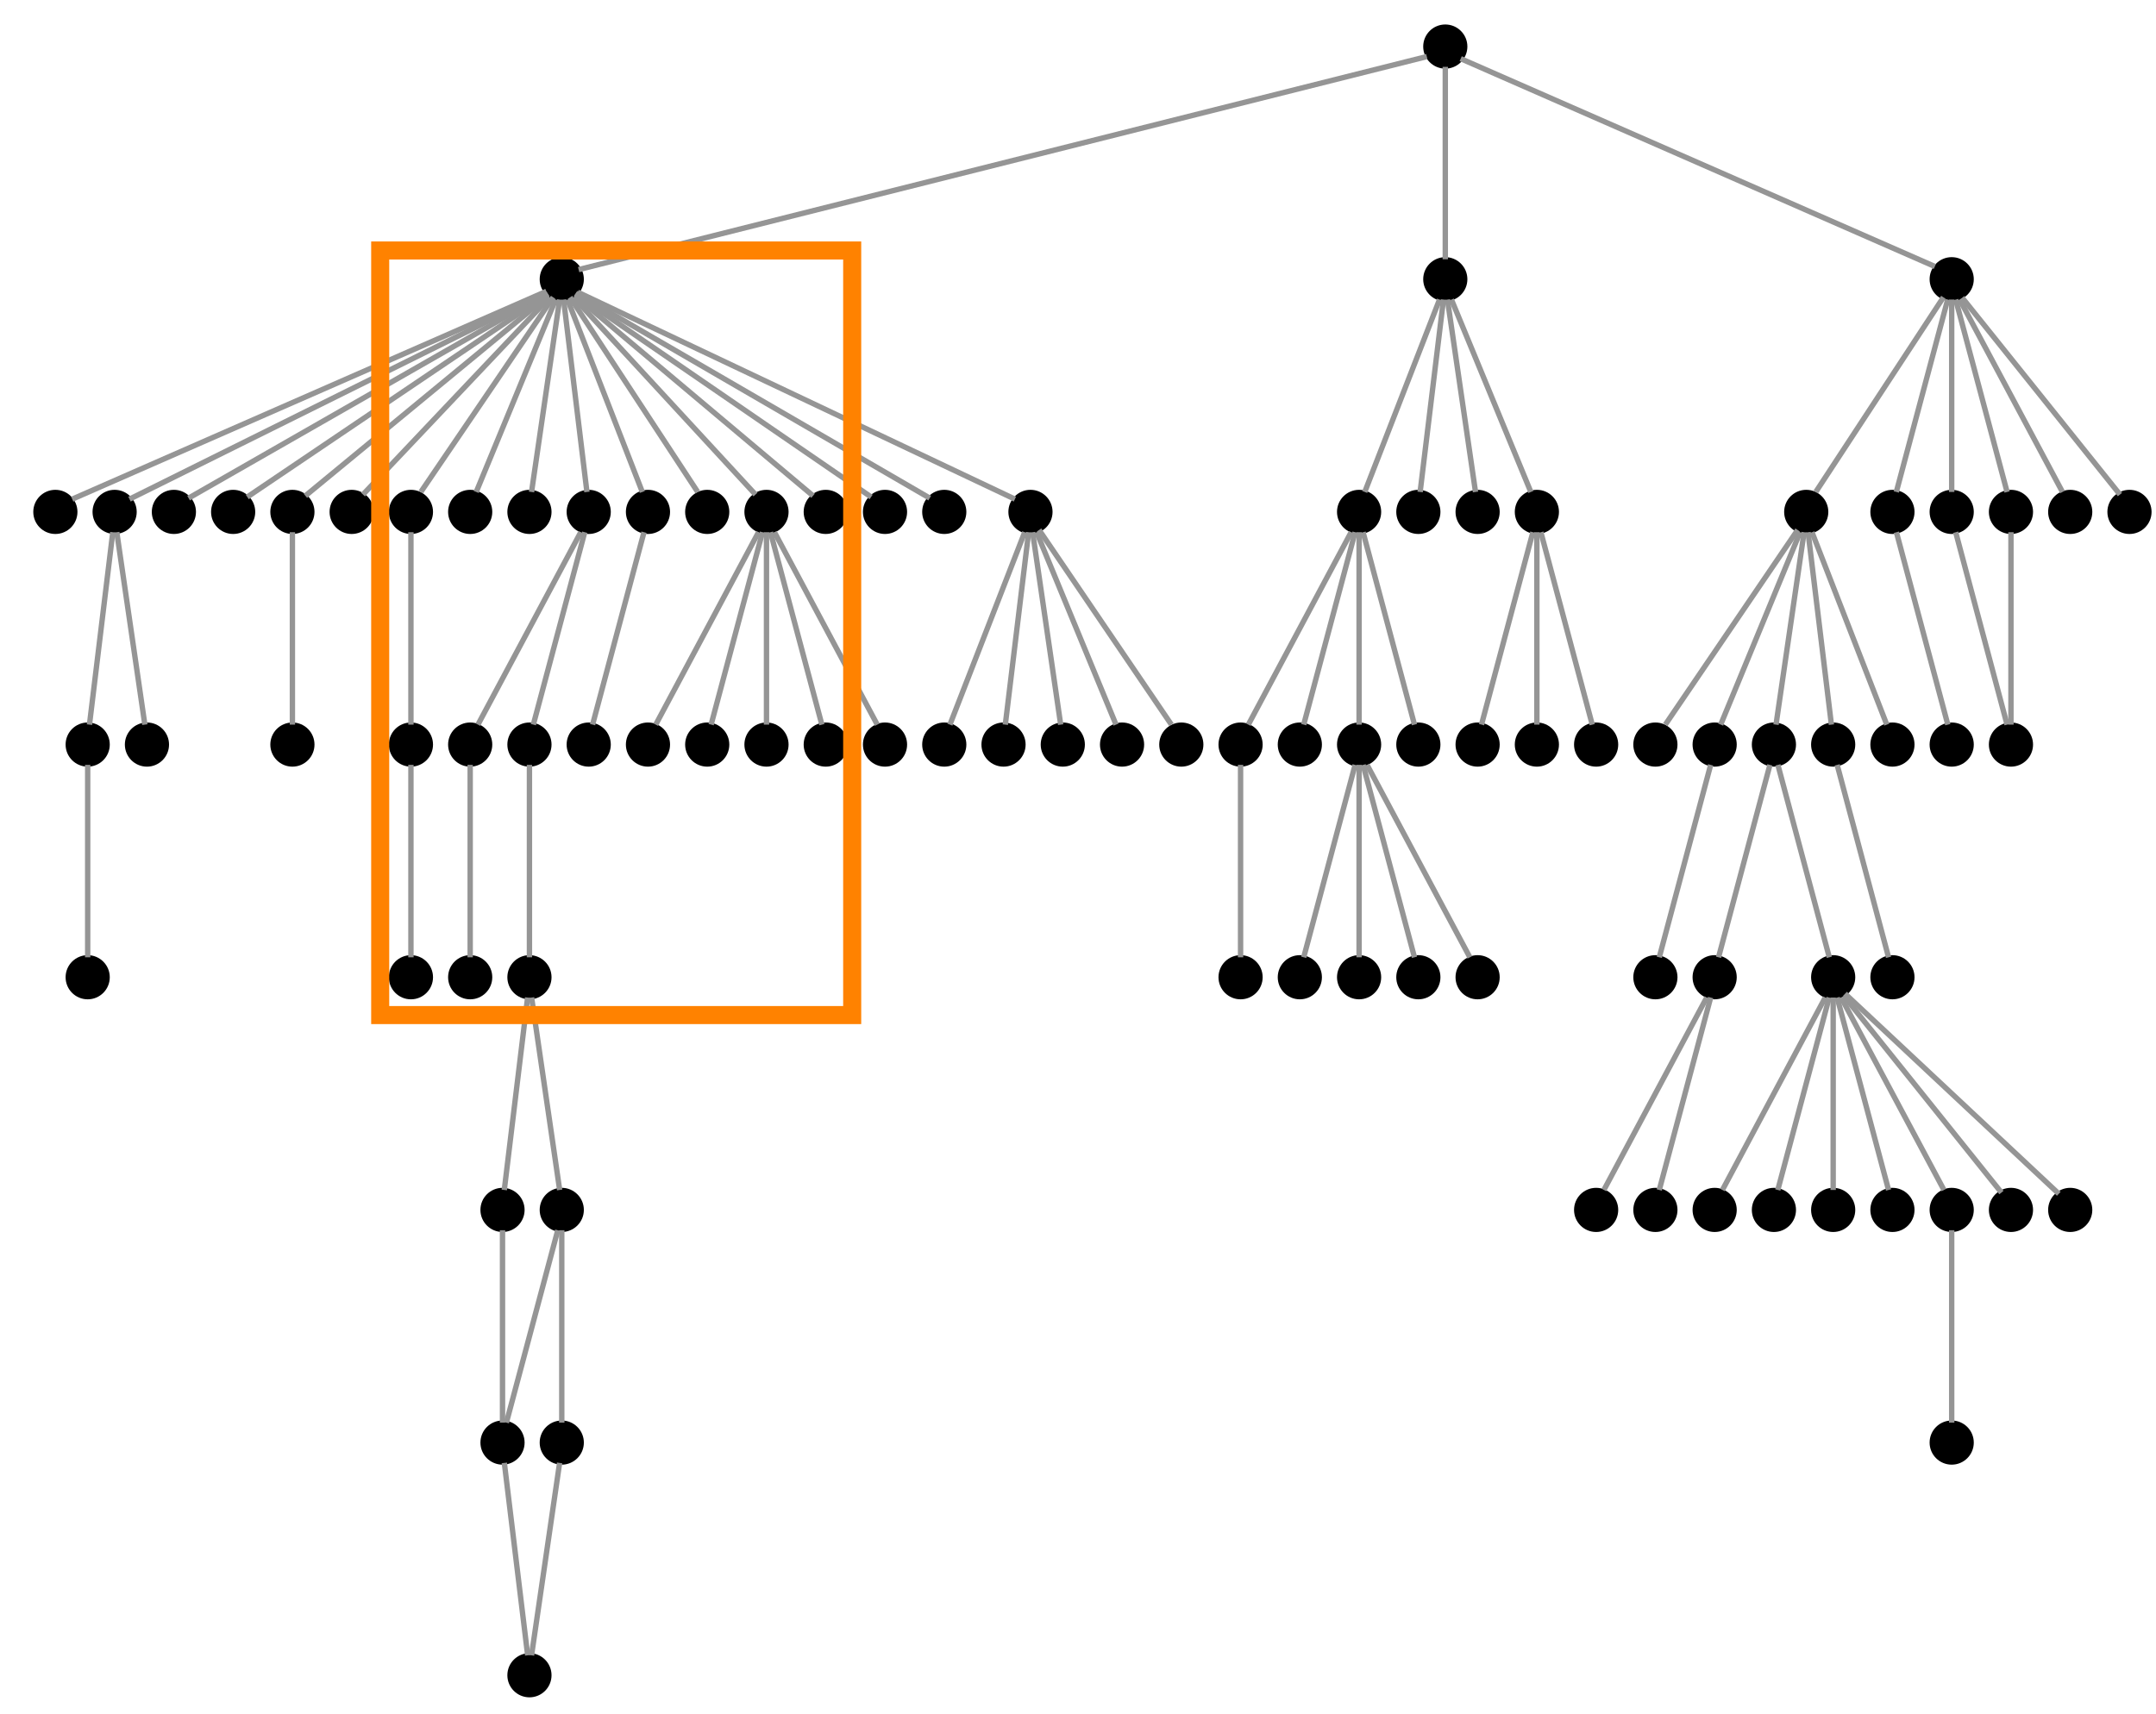 <?xml version="1.0" encoding="UTF-8" standalone="no"?>
<!-- Generated by graphviz version 2.48.0 (20210717.1556)
 -->

<!-- Title: G Pages: 1 -->

<svg
   width="400pt"
   height="318pt"
   viewBox="0.00 0.00 400.20 317.60"
   version="1.1"
   id="svg10259"
   sodipodi:docname="KS_grey.svg.2021_08_23_15_35_46.0.svg"
   inkscape:version="1.1 (c68e22c387, 2021-05-23)"
   xmlns:inkscape="http://www.inkscape.org/namespaces/inkscape"
   xmlns:sodipodi="http://sodipodi.sourceforge.net/DTD/sodipodi-0.dtd"
   xmlns="http://www.w3.org/2000/svg"
   xmlns:svg="http://www.w3.org/2000/svg">
  <defs
     id="defs10263">
    <filter
       style="color-interpolation-filters:sRGB;"
       inkscape:label="Colorize"
       id="filter5529"
       x="0"
       y="0"
       width="1"
       height="1">
      <feComposite
         in2="SourceGraphic"
         operator="arithmetic"
         k1="0"
         k2="1"
         result="composite1"
         id="feComposite5515" />
      <feColorMatrix
         in="composite1"
         values="1"
         type="saturate"
         result="colormatrix1"
         id="feColorMatrix5517" />
      <feFlood
         flood-opacity="0.251"
         flood-color="rgb(0,0,0)"
         result="flood1"
         id="feFlood5519" />
      <feBlend
         in="flood1"
         in2="colormatrix1"
         mode="multiply"
         result="blend1"
         id="feBlend5521" />
      <feBlend
         in2="blend1"
         mode="screen"
         result="blend2"
         id="feBlend5523" />
      <feColorMatrix
         in="blend2"
         values="1"
         type="saturate"
         result="colormatrix2"
         id="feColorMatrix5525" />
      <feComposite
         in="colormatrix2"
         in2="SourceGraphic"
         operator="in"
         k2="1"
         result="composite2"
         id="feComposite5527" />
    </filter>
  </defs>
  <sodipodi:namedview
     id="namedview10261"
     pagecolor="#505050"
     bordercolor="#eeeeee"
     borderopacity="1"
     inkscape:pageshadow="0"
     inkscape:pageopacity="0"
     inkscape:pagecheckerboard="0"
     inkscape:document-units="pt"
     showgrid="false"
     inkscape:zoom="1"
     inkscape:cx="376.5"
     inkscape:cy="261.5"
     inkscape:window-width="1920"
     inkscape:window-height="1017"
     inkscape:window-x="-8"
     inkscape:window-y="32"
     inkscape:window-maximized="1"
     inkscape:current-layer="graph0" />
  <g
     id="graph0"
     class="graph"
     transform="translate(6.677,314.365)">
    <title
       id="title9344">G</title>
    <polygon
       fill="#ffffff"
       stroke="transparent"
       points="-4,-313.6 396.2,-313.6 396.2,4 -4,4 "
       id="polygon9346"
       style="filter:url(#filter5529)" />
    <!-- node0000 -->
    <g
       id="node1"
       class="node">
      <title
         id="title9348">node0000</title>
      <circle
         fill="#000000"
         stroke="#000000"
         cx="355.6"
         cy="-262.8"
         id="ellipse9350"
         r="3.6" />
    </g>
    <!-- node0001 -->
    <g
       id="node2"
       class="node">
      <title
         id="title9353">node0001</title>
      <circle
         fill="#000000"
         stroke="#000000"
         cx="261.6"
         cy="-306"
         id="ellipse9355"
         r="3.6" />
    </g>
    <!-- node0000&#45;&gt;node0001 -->
    <g
       id="edge1"
       class="edge">
      <title
         id="title9358">node0000-&gt;node0001</title>
      <path
         fill="none"
         stroke="#959595"
         d="m 352.47,-265.17 c -14.4,-6.31 -74.19,-32.52 -88.01,-38.58"
         id="path9360" />
    </g>
    <!-- node0002 -->
    <g
       id="node3"
       class="node">
      <title
         id="title9363">node0002</title>
      <circle
         fill="#000000"
         stroke="#000000"
         cx="97.6"
         cy="-262.8"
         id="ellipse9365"
         r="3.6" />
    </g>
    <!-- node0002&#45;&gt;node0001 -->
    <g
       id="edge2"
       class="edge">
      <title
         id="title9368">node0002-&gt;node0001</title>
      <path
         fill="none"
         stroke="#959595"
         d="m 100.73,-264.59 c 20.55,-5.16 135.97,-34.16 157.44,-39.55"
         id="path9370" />
    </g>
    <!-- node0003 -->
    <g
       id="node4"
       class="node">
      <title
         id="title9373">node0003</title>
      <circle
         fill="#000000"
         stroke="#000000"
         cx="261.6"
         cy="-262.8"
         id="ellipse9375"
         r="3.6" />
    </g>
    <!-- node0003&#45;&gt;node0001 -->
    <g
       id="edge3"
       class="edge">
      <title
         id="title9378">node0003-&gt;node0001</title>
      <path
         fill="none"
         stroke="#959595"
         d="m 261.6,-266.5 c 0,-7.45 0,-28.21 0,-35.73"
         id="path9380" />
    </g>
    <!-- node0004 -->
    <g
       id="node5"
       class="node">
      <title
         id="title9383">node0004</title>
      <circle
         fill="#000000"
         stroke="#000000"
         cx="328.6"
         cy="-219.6"
         id="ellipse9385"
         r="3.6" />
    </g>
    <!-- node0004&#45;&gt;node0000 -->
    <g
       id="edge4"
       class="edge">
      <title
         id="title9388">node0004-&gt;node0000</title>
      <path
         fill="none"
         stroke="#959595"
         d="m 330.37,-223.3 c 4.98,-7.59 19.01,-29.01 23.69,-36.15"
         id="path9390" />
    </g>
    <!-- node0005 -->
    <g
       id="node6"
       class="node">
      <title
         id="title9393">node0005</title>
      <circle
         fill="#000000"
         stroke="#000000"
         cx="300.6"
         cy="-176.4"
         id="ellipse9395"
         r="3.6" />
    </g>
    <!-- node0005&#45;&gt;node0004 -->
    <g
       id="edge5"
       class="edge">
      <title
         id="title9398">node0005-&gt;node0004</title>
      <path
         fill="none"
         stroke="#959595"
         d="m 302.44,-180.1 c 5.16,-7.59 19.71,-29.01 24.56,-36.15"
         id="path9400" />
    </g>
    <!-- node0006 -->
    <g
       id="node7"
       class="node">
      <title
         id="title9403">node0006</title>
      <circle
         fill="#000000"
         stroke="#000000"
         cx="311.6"
         cy="-176.4"
         id="ellipse9405"
         r="3.6" />
    </g>
    <!-- node0006&#45;&gt;node0004 -->
    <g
       id="edge6"
       class="edge">
      <title
         id="title9408">node0006-&gt;node0004</title>
      <path
         fill="none"
         stroke="#959595"
         d="m 312.72,-180.1 c 3.07,-7.45 11.63,-28.21 14.74,-35.73"
         id="path9410" />
    </g>
    <!-- node0007 -->
    <g
       id="node8"
       class="node">
      <title
         id="title9413">node0007</title>
      <circle
         fill="#000000"
         stroke="#000000"
         cx="300.6"
         cy="-133.2"
         id="ellipse9415"
         r="3.6" />
    </g>
    <!-- node0007&#45;&gt;node0006 -->
    <g
       id="edge7"
       class="edge">
      <title
         id="title9418">node0007-&gt;node0006</title>
      <path
         fill="none"
         stroke="#959595"
         d="m 301.32,-136.9 c 1.99,-7.45 7.53,-28.21 9.54,-35.73"
         id="path9420" />
    </g>
    <!-- node0008 -->
    <g
       id="node9"
       class="node">
      <title
         id="title9423">node0008</title>
      <circle
         fill="#000000"
         stroke="#000000"
         cx="322.6"
         cy="-176.4"
         id="ellipse9425"
         r="3.6" />
    </g>
    <!-- node0008&#45;&gt;node0004 -->
    <g
       id="edge8"
       class="edge">
      <title
         id="title9428">node0008-&gt;node0004</title>
      <path
         fill="none"
         stroke="#959595"
         d="m 322.99,-180.1 c 1.09,-7.45 4.11,-28.21 5.21,-35.73"
         id="path9430" />
    </g>
    <!-- node0009 -->
    <g
       id="node10"
       class="node">
      <title
         id="title9433">node0009</title>
      <circle
         fill="#000000"
         stroke="#000000"
         cx="311.6"
         cy="-133.2"
         id="ellipse9435"
         r="3.6" />
    </g>
    <!-- node0009&#45;&gt;node0008 -->
    <g
       id="edge9"
       class="edge">
      <title
         id="title9438">node0009-&gt;node0008</title>
      <path
         fill="none"
         stroke="#959595"
         d="m 312.32,-136.9 c 1.99,-7.45 7.53,-28.21 9.54,-35.73"
         id="path9440" />
    </g>
    <!-- node0010 -->
    <g
       id="node11"
       class="node">
      <title
         id="title9443">node0010</title>
      <circle
         fill="#000000"
         stroke="#000000"
         cx="289.6"
         cy="-90"
         id="ellipse9445"
         r="3.6" />
    </g>
    <!-- node0010&#45;&gt;node0009 -->
    <g
       id="edge10"
       class="edge">
      <title
         id="title9448">node0010-&gt;node0009</title>
      <path
         fill="none"
         stroke="#959595"
         d="m 291.04,-93.7 c 3.98,-7.45 15.07,-28.21 19.08,-35.73"
         id="path9450" />
    </g>
    <!-- node0011 -->
    <g
       id="node12"
       class="node">
      <title
         id="title9453">node0011</title>
      <circle
         fill="#000000"
         stroke="#000000"
         cx="300.6"
         cy="-90"
         id="ellipse9455"
         r="3.6" />
    </g>
    <!-- node0011&#45;&gt;node0009 -->
    <g
       id="edge11"
       class="edge">
      <title
         id="title9458">node0011-&gt;node0009</title>
      <path
         fill="none"
         stroke="#959595"
         d="m 301.32,-93.7 c 1.99,-7.45 7.53,-28.21 9.54,-35.73"
         id="path9460" />
    </g>
    <!-- node0012 -->
    <g
       id="node13"
       class="node">
      <title
         id="title9463">node0012</title>
      <circle
         fill="#000000"
         stroke="#000000"
         cx="333.6"
         cy="-133.2"
         id="ellipse9465"
         r="3.6" />
    </g>
    <!-- node0012&#45;&gt;node0008 -->
    <g
       id="edge12"
       class="edge">
      <title
         id="title9468">node0012-&gt;node0008</title>
      <path
         fill="none"
         stroke="#959595"
         d="m 332.88,-136.9 c -1.99,-7.45 -7.53,-28.21 -9.54,-35.73"
         id="path9470" />
    </g>
    <!-- node0013 -->
    <g
       id="node14"
       class="node">
      <title
         id="title9473">node0013</title>
      <circle
         fill="#000000"
         stroke="#000000"
         cx="333.6"
         cy="-176.4"
         id="ellipse9475"
         r="3.6" />
    </g>
    <!-- node0013&#45;&gt;node0004 -->
    <g
       id="edge13"
       class="edge">
      <title
         id="title9478">node0013-&gt;node0004</title>
      <path
         fill="none"
         stroke="#959595"
         d="m 333.27,-180.1 c -0.9,-7.45 -3.42,-28.21 -4.33,-35.73"
         id="path9480" />
    </g>
    <!-- node0014 -->
    <g
       id="node15"
       class="node">
      <title
         id="title9483">node0014</title>
      <circle
         fill="#000000"
         stroke="#000000"
         cx="344.6"
         cy="-133.2"
         id="ellipse9485"
         r="3.6" />
    </g>
    <!-- node0014&#45;&gt;node0013 -->
    <g
       id="edge14"
       class="edge">
      <title
         id="title9488">node0014-&gt;node0013</title>
      <path
         fill="none"
         stroke="#959595"
         d="m 343.88,-136.9 c -1.99,-7.45 -7.53,-28.21 -9.54,-35.73"
         id="path9490" />
    </g>
    <!-- node0015 -->
    <g
       id="node16"
       class="node">
      <title
         id="title9493">node0015</title>
      <circle
         fill="#000000"
         stroke="#000000"
         cx="311.6"
         cy="-90"
         id="ellipse9495"
         r="3.6" />
    </g>
    <!-- node0015&#45;&gt;node0012 -->
    <g
       id="edge15"
       class="edge">
      <title
         id="title9498">node0015-&gt;node0012</title>
      <path
         fill="none"
         stroke="#959595"
         d="m 313.04,-93.7 c 3.98,-7.45 15.07,-28.21 19.08,-35.73"
         id="path9500" />
    </g>
    <!-- node0016 -->
    <g
       id="node17"
       class="node">
      <title
         id="title9503">node0016</title>
      <circle
         fill="#000000"
         stroke="#000000"
         cx="322.6"
         cy="-90"
         id="ellipse9505"
         r="3.6" />
    </g>
    <!-- node0016&#45;&gt;node0012 -->
    <g
       id="edge16"
       class="edge">
      <title
         id="title9508">node0016-&gt;node0012</title>
      <path
         fill="none"
         stroke="#959595"
         d="m 323.32,-93.7 c 1.99,-7.45 7.53,-28.21 9.54,-35.73"
         id="path9510" />
    </g>
    <!-- node0017 -->
    <g
       id="node18"
       class="node">
      <title
         id="title9513">node0017</title>
      <circle
         fill="#000000"
         stroke="#000000"
         cx="333.6"
         cy="-90"
         id="ellipse9515"
         r="3.6" />
    </g>
    <!-- node0017&#45;&gt;node0012 -->
    <g
       id="edge17"
       class="edge">
      <title
         id="title9518">node0017-&gt;node0012</title>
      <path
         fill="none"
         stroke="#959595"
         d="m 333.6,-93.7 c 0,-7.45 0,-28.21 0,-35.73"
         id="path9520" />
    </g>
    <!-- node0018 -->
    <g
       id="node19"
       class="node">
      <title
         id="title9523">node0018</title>
      <circle
         fill="#000000"
         stroke="#000000"
         cx="344.6"
         cy="-90"
         id="ellipse9525"
         r="3.6" />
    </g>
    <!-- node0018&#45;&gt;node0012 -->
    <g
       id="edge18"
       class="edge">
      <title
         id="title9528">node0018-&gt;node0012</title>
      <path
         fill="none"
         stroke="#959595"
         d="m 343.88,-93.7 c -1.99,-7.45 -7.53,-28.21 -9.54,-35.73"
         id="path9530" />
    </g>
    <!-- node0019 -->
    <g
       id="node20"
       class="node">
      <title
         id="title9533">node0019</title>
      <circle
         fill="#000000"
         stroke="#000000"
         cx="355.6"
         cy="-46.8"
         id="ellipse9535"
         r="3.6" />
    </g>
    <!-- node0020 -->
    <g
       id="node21"
       class="node">
      <title
         id="title9538">node0020</title>
      <circle
         fill="#000000"
         stroke="#000000"
         cx="355.6"
         cy="-90"
         id="ellipse9540"
         r="3.6" />
    </g>
    <!-- node0019&#45;&gt;node0020 -->
    <g
       id="edge19"
       class="edge">
      <title
         id="title9543">node0019-&gt;node0020</title>
      <path
         fill="none"
         stroke="#959595"
         d="m 355.6,-50.5 c 0,-7.45 0,-28.21 0,-35.73"
         id="path9545" />
    </g>
    <!-- node0020&#45;&gt;node0012 -->
    <g
       id="edge20"
       class="edge">
      <title
         id="title9548">node0020-&gt;node0012</title>
      <path
         fill="none"
         stroke="#959595"
         d="m 354.16,-93.7 c -3.98,-7.45 -15.07,-28.21 -19.08,-35.73"
         id="path9550" />
    </g>
    <!-- node0021 -->
    <g
       id="node22"
       class="node">
      <title
         id="title9553">node0021</title>
      <circle
         fill="#000000"
         stroke="#000000"
         cx="366.6"
         cy="-90"
         id="ellipse9555"
         r="3.6" />
    </g>
    <!-- node0021&#45;&gt;node0012 -->
    <g
       id="edge21"
       class="edge">
      <title
         id="title9558">node0021-&gt;node0012</title>
      <path
         fill="none"
         stroke="#959595"
         d="m 364.83,-93.22 c -5.68,-7.08 -23.37,-29.17 -29.28,-36.55"
         id="path9560" />
    </g>
    <!-- node0022 -->
    <g
       id="node23"
       class="node">
      <title
         id="title9563">node0022</title>
      <circle
         fill="#000000"
         stroke="#000000"
         cx="377.6"
         cy="-90"
         id="ellipse9565"
         r="3.6" />
    </g>
    <!-- node0022&#45;&gt;node0012 -->
    <g
       id="edge22"
       class="edge">
      <title
         id="title9568">node0022-&gt;node0012</title>
      <path
         fill="none"
         stroke="#959595"
         d="m 375.48,-92.99 c -7.42,-6.94 -32.13,-30.08 -39.68,-37.15"
         id="path9570" />
    </g>
    <!-- node0023 -->
    <g
       id="node24"
       class="node">
      <title
         id="title9573">node0023</title>
      <circle
         fill="#000000"
         stroke="#000000"
         cx="344.6"
         cy="-176.4"
         id="ellipse9575"
         r="3.6" />
    </g>
    <!-- node0023&#45;&gt;node0004 -->
    <g
       id="edge23"
       class="edge">
      <title
         id="title9578">node0023-&gt;node0004</title>
      <path
         fill="none"
         stroke="#959595"
         d="m 343.55,-180.1 c -2.89,-7.45 -10.95,-28.21 -13.88,-35.73"
         id="path9580" />
    </g>
    <!-- node0024 -->
    <g
       id="node25"
       class="node">
      <title
         id="title9583">node0024</title>
      <circle
         fill="#000000"
         stroke="#000000"
         cx="344.6"
         cy="-219.6"
         id="ellipse9585"
         r="3.6" />
    </g>
    <!-- node0024&#45;&gt;node0000 -->
    <g
       id="edge24"
       class="edge">
      <title
         id="title9588">node0024-&gt;node0000</title>
      <path
         fill="none"
         stroke="#959595"
         d="m 345.32,-223.3 c 1.99,-7.45 7.53,-28.21 9.54,-35.73"
         id="path9590" />
    </g>
    <!-- node0025 -->
    <g
       id="node26"
       class="node">
      <title
         id="title9593">node0025</title>
      <circle
         fill="#000000"
         stroke="#000000"
         cx="355.6"
         cy="-176.4"
         id="ellipse9595"
         r="3.6" />
    </g>
    <!-- node0025&#45;&gt;node0024 -->
    <g
       id="edge25"
       class="edge">
      <title
         id="title9598">node0025-&gt;node0024</title>
      <path
         fill="none"
         stroke="#959595"
         d="m 354.88,-180.1 c -1.99,-7.45 -7.53,-28.21 -9.54,-35.73"
         id="path9600" />
    </g>
    <!-- node0026 -->
    <g
       id="node27"
       class="node">
      <title
         id="title9603">node0026</title>
      <circle
         fill="#000000"
         stroke="#000000"
         cx="355.6"
         cy="-219.6"
         id="ellipse9605"
         r="3.6" />
    </g>
    <!-- node0026&#45;&gt;node0000 -->
    <g
       id="edge26"
       class="edge">
      <title
         id="title9608">node0026-&gt;node0000</title>
      <path
         fill="none"
         stroke="#959595"
         d="m 355.6,-223.3 c 0,-7.45 0,-28.21 0,-35.73"
         id="path9610" />
    </g>
    <!-- node0027 -->
    <g
       id="node28"
       class="node">
      <title
         id="title9613">node0027</title>
      <circle
         fill="#000000"
         stroke="#000000"
         cx="366.6"
         cy="-219.6"
         id="ellipse9615"
         r="3.6" />
    </g>
    <!-- node0027&#45;&gt;node0000 -->
    <g
       id="edge27"
       class="edge">
      <title
         id="title9618">node0027-&gt;node0000</title>
      <path
         fill="none"
         stroke="#959595"
         d="m 365.88,-223.3 c -1.99,-7.45 -7.53,-28.21 -9.54,-35.73"
         id="path9620" />
    </g>
    <!-- node0028 -->
    <g
       id="node29"
       class="node">
      <title
         id="title9623">node0028</title>
      <circle
         fill="#000000"
         stroke="#000000"
         cx="366.6"
         cy="-176.4"
         id="ellipse9625"
         r="3.6" />
    </g>
    <!-- node0028&#45;&gt;node0026 -->
    <g
       id="edge28"
       class="edge">
      <title
         id="title9628">node0028-&gt;node0026</title>
      <path
         fill="none"
         stroke="#959595"
         d="m 365.88,-180.1 c -1.99,-7.45 -7.53,-28.21 -9.54,-35.73"
         id="path9630" />
    </g>
    <!-- node0028&#45;&gt;node0027 -->
    <g
       id="edge29"
       class="edge">
      <title
         id="title9633">node0028-&gt;node0027</title>
      <path
         fill="none"
         stroke="#959595"
         d="m 366.6,-180.1 c 0,-7.45 0,-28.21 0,-35.73"
         id="path9635" />
    </g>
    <!-- node0029 -->
    <g
       id="node30"
       class="node">
      <title
         id="title9638">node0029</title>
      <circle
         fill="#000000"
         stroke="#000000"
         cx="377.6"
         cy="-219.6"
         id="ellipse9640"
         r="3.6" />
    </g>
    <!-- node0029&#45;&gt;node0000 -->
    <g
       id="edge30"
       class="edge">
      <title
         id="title9643">node0029-&gt;node0000</title>
      <path
         fill="none"
         stroke="#959595"
         d="m 376.16,-223.3 c -3.98,-7.45 -15.07,-28.21 -19.08,-35.73"
         id="path9645" />
    </g>
    <!-- node0030 -->
    <g
       id="node31"
       class="node">
      <title
         id="title9648">node0030</title>
      <circle
         fill="#000000"
         stroke="#000000"
         cx="388.6"
         cy="-219.6"
         id="ellipse9650"
         r="3.6" />
    </g>
    <!-- node0030&#45;&gt;node0000 -->
    <g
       id="edge31"
       class="edge">
      <title
         id="title9653">node0030-&gt;node0000</title>
      <path
         fill="none"
         stroke="#959595"
         d="m 386.83,-222.82 c -5.68,-7.08 -23.37,-29.17 -29.28,-36.55"
         id="path9655" />
    </g>
    <!-- node0031 -->
    <g
       id="node32"
       class="node">
      <title
         id="title9658">node0031</title>
      <circle
         fill="#000000"
         stroke="#000000"
         cx="3.6"
         cy="-219.6"
         id="ellipse9660"
         r="3.6" />
    </g>
    <!-- node0031&#45;&gt;node0002 -->
    <g
       id="edge32"
       class="edge">
      <title
         id="title9663">node0031-&gt;node0002</title>
      <path
         fill="none"
         stroke="#959595"
         d="m 6.73,-221.97 c 14.4,-6.31 74.19,-32.52 88.01,-38.58"
         id="path9665" />
    </g>
    <!-- node0032 -->
    <g
       id="node33"
       class="node">
      <title
         id="title9668">node0032</title>
      <circle
         fill="#000000"
         stroke="#000000"
         cx="14.6"
         cy="-219.6"
         id="ellipse9670"
         r="3.6" />
    </g>
    <!-- node0032&#45;&gt;node0002 -->
    <g
       id="edge33"
       class="edge">
      <title
         id="title9673">node0032-&gt;node0002</title>
      <path
         fill="none"
         stroke="#959595"
         d="m 17.36,-221.97 c 12.6,-6.26 64.58,-32.06 77.38,-38.41"
         id="path9675" />
    </g>
    <!-- node0033 -->
    <g
       id="node34"
       class="node">
      <title
         id="title9678">node0033</title>
      <circle
         fill="#000000"
         stroke="#000000"
         cx="25.6"
         cy="-219.6"
         id="ellipse9680"
         r="3.6" />
    </g>
    <!-- node0033&#45;&gt;node0002 -->
    <g
       id="edge34"
       class="edge">
      <title
         id="title9683">node0033-&gt;node0002</title>
      <path
         fill="none"
         stroke="#959595"
         d="m 28.33,-222.16 c 11.41,-6.53 55.12,-31.54 66.53,-38.07"
         id="path9685" />
    </g>
    <!-- node0034 -->
    <g
       id="node35"
       class="node">
      <title
         id="title9688">node0034</title>
      <circle
         fill="#000000"
         stroke="#000000"
         cx="9.6"
         cy="-176.4"
         id="ellipse9690"
         r="3.6" />
    </g>
    <!-- node0034&#45;&gt;node0032 -->
    <g
       id="edge35"
       class="edge">
      <title
         id="title9693">node0034-&gt;node0032</title>
      <path
         fill="none"
         stroke="#959595"
         d="m 9.93,-180.1 c 0.9,-7.45 3.42,-28.21 4.33,-35.73"
         id="path9695" />
    </g>
    <!-- node0035 -->
    <g
       id="node36"
       class="node">
      <title
         id="title9698">node0035</title>
      <circle
         fill="#000000"
         stroke="#000000"
         cx="9.6"
         cy="-133.2"
         id="ellipse9700"
         r="3.6" />
    </g>
    <!-- node0035&#45;&gt;node0034 -->
    <g
       id="edge36"
       class="edge">
      <title
         id="title9703">node0035-&gt;node0034</title>
      <path
         fill="none"
         stroke="#959595"
         d="m 9.6,-136.9 c 0,-7.45 0,-28.21 0,-35.73"
         id="path9705" />
    </g>
    <!-- node0036 -->
    <g
       id="node37"
       class="node">
      <title
         id="title9708">node0036</title>
      <circle
         fill="#000000"
         stroke="#000000"
         cx="20.6"
         cy="-176.4"
         id="ellipse9710"
         r="3.6" />
    </g>
    <!-- node0036&#45;&gt;node0032 -->
    <g
       id="edge37"
       class="edge">
      <title
         id="title9713">node0036-&gt;node0032</title>
      <path
         fill="none"
         stroke="#959595"
         d="M 20.21,-180.1 C 19.12,-187.55 16.1,-208.31 15,-215.83"
         id="path9715" />
    </g>
    <!-- node0037 -->
    <g
       id="node38"
       class="node">
      <title
         id="title9718">node0037</title>
      <circle
         fill="#000000"
         stroke="#000000"
         cx="36.6"
         cy="-219.6"
         id="ellipse9720"
         r="3.6" />
    </g>
    <!-- node0037&#45;&gt;node0002 -->
    <g
       id="edge38"
       class="edge">
      <title
         id="title9723">node0037-&gt;node0002</title>
      <path
         fill="none"
         stroke="#959595"
         d="m 39.22,-222.37 c 10.03,-6.78 45.94,-31.03 55.84,-37.71"
         id="path9725" />
    </g>
    <!-- node0038 -->
    <g
       id="node39"
       class="node">
      <title
         id="title9728">node0038</title>
      <circle
         fill="#000000"
         stroke="#000000"
         cx="47.6"
         cy="-219.6"
         id="ellipse9730"
         r="3.6" />
    </g>
    <!-- node0038&#45;&gt;node0002 -->
    <g
       id="edge39"
       class="edge">
      <title
         id="title9733">node0038-&gt;node0002</title>
      <path
         fill="none"
         stroke="#959595"
         d="m 50.01,-222.59 c 8.43,-6.94 36.51,-30.08 45.08,-37.15"
         id="path9735" />
    </g>
    <!-- node0039 -->
    <g
       id="node40"
       class="node">
      <title
         id="title9738">node0039</title>
      <circle
         fill="#000000"
         stroke="#000000"
         cx="47.6"
         cy="-176.4"
         id="ellipse9740"
         r="3.6" />
    </g>
    <!-- node0039&#45;&gt;node0038 -->
    <g
       id="edge40"
       class="edge">
      <title
         id="title9743">node0039-&gt;node0038</title>
      <path
         fill="none"
         stroke="#959595"
         d="m 47.6,-180.1 c 0,-7.45 0,-28.21 0,-35.73"
         id="path9745" />
    </g>
    <!-- node0040 -->
    <g
       id="node41"
       class="node">
      <title
         id="title9748">node0040</title>
      <circle
         fill="#000000"
         stroke="#000000"
         cx="58.6"
         cy="-219.6"
         id="ellipse9750"
         r="3.6" />
    </g>
    <!-- node0040&#45;&gt;node0002 -->
    <g
       id="edge41"
       class="edge">
      <title
         id="title9753">node0040-&gt;node0002</title>
      <path
         fill="none"
         stroke="#959595"
         d="m 60.7,-222.82 c 6.71,-7.08 27.61,-29.17 34.6,-36.55"
         id="path9755" />
    </g>
    <!-- node0041 -->
    <g
       id="node42"
       class="node">
      <title
         id="title9758">node0041</title>
      <circle
         fill="#000000"
         stroke="#000000"
         cx="69.6"
         cy="-219.6"
         id="ellipse9760"
         r="3.6" />
    </g>
    <!-- node0041&#45;&gt;node0002 -->
    <g
       id="edge42"
       class="edge">
      <title
         id="title9763">node0041-&gt;node0002</title>
      <path
         fill="none"
         stroke="#959595"
         d="m 71.44,-223.3 c 5.16,-7.59 19.71,-29.01 24.56,-36.15"
         id="path9765" />
    </g>
    <!-- node0042 -->
    <g
       id="node43"
       class="node">
      <title
         id="title9768">node0042</title>
      <circle
         fill="#000000"
         stroke="#000000"
         cx="69.6"
         cy="-176.4"
         id="ellipse9770"
         r="3.6" />
    </g>
    <!-- node0042&#45;&gt;node0041 -->
    <g
       id="edge43"
       class="edge">
      <title
         id="title9773">node0042-&gt;node0041</title>
      <path
         fill="none"
         stroke="#959595"
         d="m 69.6,-180.1 c 0,-7.45 0,-28.21 0,-35.73"
         id="path9775" />
    </g>
    <!-- node0043 -->
    <g
       id="node44"
       class="node">
      <title
         id="title9778">node0043</title>
      <circle
         fill="#000000"
         stroke="#000000"
         cx="69.6"
         cy="-133.2"
         id="ellipse9780"
         r="3.6" />
    </g>
    <!-- node0043&#45;&gt;node0042 -->
    <g
       id="edge44"
       class="edge">
      <title
         id="title9783">node0043-&gt;node0042</title>
      <path
         fill="none"
         stroke="#959595"
         d="m 69.6,-136.9 c 0,-7.45 0,-28.21 0,-35.73"
         id="path9785" />
    </g>
    <!-- node0044 -->
    <g
       id="node45"
       class="node">
      <title
         id="title9788">node0044</title>
      <circle
         fill="#000000"
         stroke="#000000"
         cx="80.6"
         cy="-219.6"
         id="ellipse9790"
         r="3.6" />
    </g>
    <!-- node0044&#45;&gt;node0002 -->
    <g
       id="edge45"
       class="edge">
      <title
         id="title9793">node0044-&gt;node0002</title>
      <path
         fill="none"
         stroke="#959595"
         d="m 81.72,-223.3 c 3.07,-7.45 11.63,-28.21 14.74,-35.73"
         id="path9795" />
    </g>
    <!-- node0045 -->
    <g
       id="node46"
       class="node">
      <title
         id="title9798">node0045</title>
      <circle
         fill="#000000"
         stroke="#000000"
         cx="91.6"
         cy="-219.6"
         id="ellipse9800"
         r="3.6" />
    </g>
    <!-- node0045&#45;&gt;node0002 -->
    <g
       id="edge46"
       class="edge">
      <title
         id="title9803">node0045-&gt;node0002</title>
      <path
         fill="none"
         stroke="#959595"
         d="m 91.99,-223.3 c 1.09,-7.45 4.11,-28.21 5.21,-35.73"
         id="path9805" />
    </g>
    <!-- node0046 -->
    <g
       id="node47"
       class="node">
      <title
         id="title9808">node0046</title>
      <circle
         fill="#000000"
         stroke="#000000"
         cx="102.6"
         cy="-219.6"
         id="ellipse9810"
         r="3.6" />
    </g>
    <!-- node0046&#45;&gt;node0002 -->
    <g
       id="edge47"
       class="edge">
      <title
         id="title9813">node0046-&gt;node0002</title>
      <path
         fill="none"
         stroke="#959595"
         d="m 102.27,-223.3 c -0.9,-7.45 -3.42,-28.21 -4.33,-35.73"
         id="path9815" />
    </g>
    <!-- node0047 -->
    <g
       id="node48"
       class="node">
      <title
         id="title9818">node0047</title>
      <circle
         fill="#000000"
         stroke="#000000"
         cx="80.6"
         cy="-176.4"
         id="ellipse9820"
         r="3.6" />
    </g>
    <!-- node0047&#45;&gt;node0046 -->
    <g
       id="edge48"
       class="edge">
      <title
         id="title9823">node0047-&gt;node0046</title>
      <path
         fill="none"
         stroke="#959595"
         d="m 82.04,-180.1 c 3.98,-7.45 15.07,-28.21 19.08,-35.73"
         id="path9825" />
    </g>
    <!-- node0048 -->
    <g
       id="node49"
       class="node">
      <title
         id="title9828">node0048</title>
      <circle
         fill="#000000"
         stroke="#000000"
         cx="80.6"
         cy="-133.2"
         id="ellipse9830"
         r="3.6" />
    </g>
    <!-- node0048&#45;&gt;node0047 -->
    <g
       id="edge49"
       class="edge">
      <title
         id="title9833">node0048-&gt;node0047</title>
      <path
         fill="none"
         stroke="#959595"
         d="m 80.6,-136.9 c 0,-7.45 0,-28.21 0,-35.73"
         id="path9835" />
    </g>
    <!-- node0049 -->
    <g
       id="node50"
       class="node">
      <title
         id="title9838">node0049</title>
      <circle
         fill="#000000"
         stroke="#000000"
         cx="91.6"
         cy="-176.4"
         id="ellipse9840"
         r="3.6" />
    </g>
    <!-- node0049&#45;&gt;node0046 -->
    <g
       id="edge50"
       class="edge">
      <title
         id="title9843">node0049-&gt;node0046</title>
      <path
         fill="none"
         stroke="#959595"
         d="m 92.32,-180.1 c 1.99,-7.45 7.53,-28.21 9.54,-35.73"
         id="path9845" />
    </g>
    <!-- node0050 -->
    <g
       id="node51"
       class="node">
      <title
         id="title9848">node0050</title>
      <circle
         fill="#000000"
         stroke="#000000"
         cx="91.6"
         cy="-133.2"
         id="ellipse9850"
         r="3.6" />
    </g>
    <!-- node0050&#45;&gt;node0049 -->
    <g
       id="edge51"
       class="edge">
      <title
         id="title9853">node0050-&gt;node0049</title>
      <path
         fill="none"
         stroke="#959595"
         d="m 91.6,-136.9 c 0,-7.45 0,-28.21 0,-35.73"
         id="path9855" />
    </g>
    <!-- node0051 -->
    <g
       id="node52"
       class="node">
      <title
         id="title9858">node0051</title>
      <circle
         fill="#000000"
         stroke="#000000"
         cx="86.6"
         cy="-90"
         id="ellipse9860"
         r="3.6" />
    </g>
    <!-- node0051&#45;&gt;node0050 -->
    <g
       id="edge52"
       class="edge">
      <title
         id="title9863">node0051-&gt;node0050</title>
      <path
         fill="none"
         stroke="#959595"
         d="m 86.93,-93.7 c 0.9,-7.45 3.42,-28.21 4.33,-35.73"
         id="path9865" />
    </g>
    <!-- node0052 -->
    <g
       id="node53"
       class="node">
      <title
         id="title9868">node0052</title>
      <circle
         fill="#000000"
         stroke="#000000"
         cx="97.6"
         cy="-90"
         id="ellipse9870"
         r="3.6" />
    </g>
    <!-- node0052&#45;&gt;node0050 -->
    <g
       id="edge53"
       class="edge">
      <title
         id="title9873">node0052-&gt;node0050</title>
      <path
         fill="none"
         stroke="#959595"
         d="M 97.21,-93.7 C 96.12,-101.15 93.1,-121.91 92,-129.43"
         id="path9875" />
    </g>
    <!-- node0053 -->
    <g
       id="node54"
       class="node">
      <title
         id="title9878">node0053</title>
      <circle
         fill="#000000"
         stroke="#000000"
         cx="86.6"
         cy="-46.8"
         id="ellipse9880"
         r="3.6" />
    </g>
    <!-- node0053&#45;&gt;node0051 -->
    <g
       id="edge55"
       class="edge">
      <title
         id="title9883">node0053-&gt;node0051</title>
      <path
         fill="none"
         stroke="#959595"
         d="m 86.6,-50.5 c 0,-7.45 0,-28.21 0,-35.73"
         id="path9885" />
    </g>
    <!-- node0053&#45;&gt;node0052 -->
    <g
       id="edge54"
       class="edge">
      <title
         id="title9888">node0053-&gt;node0052</title>
      <path
         fill="none"
         stroke="#959595"
         d="m 87.32,-50.5 c 1.99,-7.45 7.53,-28.21 9.54,-35.73"
         id="path9890" />
    </g>
    <!-- node0054 -->
    <g
       id="node55"
       class="node">
      <title
         id="title9893">node0054</title>
      <circle
         fill="#000000"
         stroke="#000000"
         cx="97.6"
         cy="-46.8"
         id="ellipse9895"
         r="3.6" />
    </g>
    <!-- node0054&#45;&gt;node0052 -->
    <g
       id="edge56"
       class="edge">
      <title
         id="title9898">node0054-&gt;node0052</title>
      <path
         fill="none"
         stroke="#959595"
         d="m 97.6,-50.5 c 0,-7.45 0,-28.21 0,-35.73"
         id="path9900" />
    </g>
    <!-- node0055 -->
    <g
       id="node56"
       class="node">
      <title
         id="title9903">node0055</title>
      <circle
         fill="#000000"
         stroke="#000000"
         cx="91.6"
         cy="-3.6"
         id="ellipse9905"
         r="3.6" />
    </g>
    <!-- node0055&#45;&gt;node0053 -->
    <g
       id="edge58"
       class="edge">
      <title
         id="title9908">node0055-&gt;node0053</title>
      <path
         fill="none"
         stroke="#959595"
         d="m 91.27,-7.3 c -0.9,-7.45 -3.42,-28.21 -4.33,-35.73"
         id="path9910" />
    </g>
    <!-- node0055&#45;&gt;node0054 -->
    <g
       id="edge57"
       class="edge">
      <title
         id="title9913">node0055-&gt;node0054</title>
      <path
         fill="none"
         stroke="#959595"
         d="m 91.99,-7.3 c 1.09,-7.45 4.11,-28.21 5.21,-35.73"
         id="path9915" />
    </g>
    <!-- node0056 -->
    <g
       id="node57"
       class="node">
      <title
         id="title9918">node0056</title>
      <circle
         fill="#000000"
         stroke="#000000"
         cx="113.6"
         cy="-219.6"
         id="ellipse9920"
         r="3.6" />
    </g>
    <!-- node0056&#45;&gt;node0002 -->
    <g
       id="edge59"
       class="edge">
      <title
         id="title9923">node0056-&gt;node0002</title>
      <path
         fill="none"
         stroke="#959595"
         d="m 112.55,-223.3 c -2.89,-7.45 -10.95,-28.21 -13.88,-35.73"
         id="path9925" />
    </g>
    <!-- node0057 -->
    <g
       id="node58"
       class="node">
      <title
         id="title9928">node0057</title>
      <circle
         fill="#000000"
         stroke="#000000"
         cx="102.6"
         cy="-176.4"
         id="ellipse9930"
         r="3.6" />
    </g>
    <!-- node0057&#45;&gt;node0056 -->
    <g
       id="edge60"
       class="edge">
      <title
         id="title9933">node0057-&gt;node0056</title>
      <path
         fill="none"
         stroke="#959595"
         d="m 103.32,-180.1 c 1.99,-7.45 7.53,-28.21 9.54,-35.73"
         id="path9935" />
    </g>
    <!-- node0058 -->
    <g
       id="node59"
       class="node">
      <title
         id="title9938">node0058</title>
      <circle
         fill="#000000"
         stroke="#000000"
         cx="124.6"
         cy="-219.6"
         id="ellipse9940"
         r="3.6" />
    </g>
    <!-- node0058&#45;&gt;node0002 -->
    <g
       id="edge61"
       class="edge">
      <title
         id="title9943">node0058-&gt;node0002</title>
      <path
         fill="none"
         stroke="#959595"
         d="m 122.83,-223.3 c -4.98,-7.59 -19.01,-29.01 -23.69,-36.15"
         id="path9945" />
    </g>
    <!-- node0059 -->
    <g
       id="node60"
       class="node">
      <title
         id="title9948">node0059</title>
      <circle
         fill="#000000"
         stroke="#000000"
         cx="135.6"
         cy="-219.6"
         id="ellipse9950"
         r="3.6" />
    </g>
    <!-- node0059&#45;&gt;node0002 -->
    <g
       id="edge62"
       class="edge">
      <title
         id="title9953">node0059-&gt;node0002</title>
      <path
         fill="none"
         stroke="#959595"
         d="m 133.56,-222.82 c -6.54,-7.08 -26.91,-29.17 -33.72,-36.55"
         id="path9955" />
    </g>
    <!-- node0060 -->
    <g
       id="node61"
       class="node">
      <title
         id="title9958">node0060</title>
      <circle
         fill="#000000"
         stroke="#000000"
         cx="113.6"
         cy="-176.4"
         id="ellipse9960"
         r="3.6" />
    </g>
    <!-- node0060&#45;&gt;node0059 -->
    <g
       id="edge63"
       class="edge">
      <title
         id="title9963">node0060-&gt;node0059</title>
      <path
         fill="none"
         stroke="#959595"
         d="m 115.04,-180.1 c 3.98,-7.45 15.07,-28.21 19.08,-35.73"
         id="path9965" />
    </g>
    <!-- node0061 -->
    <g
       id="node62"
       class="node">
      <title
         id="title9968">node0061</title>
      <circle
         fill="#000000"
         stroke="#000000"
         cx="124.6"
         cy="-176.4"
         id="ellipse9970"
         r="3.6" />
    </g>
    <!-- node0061&#45;&gt;node0059 -->
    <g
       id="edge64"
       class="edge">
      <title
         id="title9973">node0061-&gt;node0059</title>
      <path
         fill="none"
         stroke="#959595"
         d="m 125.32,-180.1 c 1.99,-7.45 7.53,-28.21 9.54,-35.73"
         id="path9975" />
    </g>
    <!-- node0062 -->
    <g
       id="node63"
       class="node">
      <title
         id="title9978">node0062</title>
      <circle
         fill="#000000"
         stroke="#000000"
         cx="135.6"
         cy="-176.4"
         id="ellipse9980"
         r="3.6" />
    </g>
    <!-- node0062&#45;&gt;node0059 -->
    <g
       id="edge65"
       class="edge">
      <title
         id="title9983">node0062-&gt;node0059</title>
      <path
         fill="none"
         stroke="#959595"
         d="m 135.6,-180.1 c 0,-7.45 0,-28.21 0,-35.73"
         id="path9985" />
    </g>
    <!-- node0063 -->
    <g
       id="node64"
       class="node">
      <title
         id="title9988">node0063</title>
      <circle
         fill="#000000"
         stroke="#000000"
         cx="146.6"
         cy="-176.4"
         id="ellipse9990"
         r="3.6" />
    </g>
    <!-- node0063&#45;&gt;node0059 -->
    <g
       id="edge66"
       class="edge">
      <title
         id="title9993">node0063-&gt;node0059</title>
      <path
         fill="none"
         stroke="#959595"
         d="m 145.88,-180.1 c -1.99,-7.45 -7.53,-28.21 -9.54,-35.73"
         id="path9995" />
    </g>
    <!-- node0064 -->
    <g
       id="node65"
       class="node">
      <title
         id="title9998">node0064</title>
      <circle
         fill="#000000"
         stroke="#000000"
         cx="157.6"
         cy="-176.4"
         id="ellipse10000"
         r="3.6" />
    </g>
    <!-- node0064&#45;&gt;node0059 -->
    <g
       id="edge67"
       class="edge">
      <title
         id="title10003">node0064-&gt;node0059</title>
      <path
         fill="none"
         stroke="#959595"
         d="m 156.16,-180.1 c -3.98,-7.45 -15.07,-28.21 -19.08,-35.73"
         id="path10005" />
    </g>
    <!-- node0065 -->
    <g
       id="node66"
       class="node">
      <title
         id="title10008">node0065</title>
      <circle
         fill="#000000"
         stroke="#000000"
         cx="146.6"
         cy="-219.6"
         id="ellipse10010"
         r="3.6" />
    </g>
    <!-- node0065&#45;&gt;node0002 -->
    <g
       id="edge68"
       class="edge">
      <title
         id="title10013">node0065-&gt;node0002</title>
      <path
         fill="none"
         stroke="#959595"
         d="m 144.24,-222.59 c -8.26,-6.94 -35.79,-30.08 -44.18,-37.15"
         id="path10015" />
    </g>
    <!-- node0066 -->
    <g
       id="node67"
       class="node">
      <title
         id="title10018">node0066</title>
      <circle
         fill="#000000"
         stroke="#000000"
         cx="157.6"
         cy="-219.6"
         id="ellipse10020"
         r="3.6" />
    </g>
    <!-- node0066&#45;&gt;node0002 -->
    <g
       id="edge69"
       class="edge">
      <title
         id="title10023">node0066-&gt;node0002</title>
      <path
         fill="none"
         stroke="#959595"
         d="m 155.02,-222.37 c -9.87,-6.78 -45.18,-31.03 -54.92,-37.71"
         id="path10025" />
    </g>
    <!-- node0067 -->
    <g
       id="node68"
       class="node">
      <title
         id="title10028">node0067</title>
      <circle
         fill="#000000"
         stroke="#000000"
         cx="168.6"
         cy="-219.6"
         id="ellipse10030"
         r="3.6" />
    </g>
    <!-- node0067&#45;&gt;node0002 -->
    <g
       id="edge70"
       class="edge">
      <title
         id="title10033">node0067-&gt;node0002</title>
      <path
         fill="none"
         stroke="#959595"
         d="m 165.9,-222.16 c -11.24,-6.53 -54.35,-31.54 -65.6,-38.07"
         id="path10035" />
    </g>
    <!-- node0068 -->
    <g
       id="node69"
       class="node">
      <title
         id="title10038">node0068</title>
      <circle
         fill="#000000"
         stroke="#000000"
         cx="184.6"
         cy="-219.6"
         id="ellipse10040"
         r="3.6" />
    </g>
    <!-- node0068&#45;&gt;node0002 -->
    <g
       id="edge71"
       class="edge">
      <title
         id="title10043">node0068-&gt;node0002</title>
      <path
         fill="none"
         stroke="#959595"
         d="m 181.71,-221.97 c -13.21,-6.26 -67.7,-32.06 -81.12,-38.41"
         id="path10045" />
    </g>
    <!-- node0069 -->
    <g
       id="node70"
       class="node">
      <title
         id="title10048">node0069</title>
      <circle
         fill="#000000"
         stroke="#000000"
         cx="168.6"
         cy="-176.4"
         id="ellipse10050"
         r="3.6" />
    </g>
    <!-- node0069&#45;&gt;node0068 -->
    <g
       id="edge72"
       class="edge">
      <title
         id="title10053">node0069-&gt;node0068</title>
      <path
         fill="none"
         stroke="#959595"
         d="m 169.65,-180.1 c 2.89,-7.45 10.95,-28.21 13.88,-35.73"
         id="path10055" />
    </g>
    <!-- node0070 -->
    <g
       id="node71"
       class="node">
      <title
         id="title10058">node0070</title>
      <circle
         fill="#000000"
         stroke="#000000"
         cx="179.6"
         cy="-176.4"
         id="ellipse10060"
         r="3.6" />
    </g>
    <!-- node0070&#45;&gt;node0068 -->
    <g
       id="edge73"
       class="edge">
      <title
         id="title10063">node0070-&gt;node0068</title>
      <path
         fill="none"
         stroke="#959595"
         d="m 179.93,-180.1 c 0.9,-7.45 3.42,-28.21 4.33,-35.73"
         id="path10065" />
    </g>
    <!-- node0071 -->
    <g
       id="node72"
       class="node">
      <title
         id="title10068">node0071</title>
      <circle
         fill="#000000"
         stroke="#000000"
         cx="190.6"
         cy="-176.4"
         id="ellipse10070"
         r="3.6" />
    </g>
    <!-- node0071&#45;&gt;node0068 -->
    <g
       id="edge74"
       class="edge">
      <title
         id="title10073">node0071-&gt;node0068</title>
      <path
         fill="none"
         stroke="#959595"
         d="m 190.21,-180.1 c -1.09,-7.45 -4.11,-28.21 -5.21,-35.73"
         id="path10075" />
    </g>
    <!-- node0072 -->
    <g
       id="node73"
       class="node">
      <title
         id="title10078">node0072</title>
      <circle
         fill="#000000"
         stroke="#000000"
         cx="201.6"
         cy="-176.4"
         id="ellipse10080"
         r="3.6" />
    </g>
    <!-- node0072&#45;&gt;node0068 -->
    <g
       id="edge75"
       class="edge">
      <title
         id="title10083">node0072-&gt;node0068</title>
      <path
         fill="none"
         stroke="#959595"
         d="m 200.48,-180.1 c -3.07,-7.45 -11.63,-28.21 -14.74,-35.73"
         id="path10085" />
    </g>
    <!-- node0073 -->
    <g
       id="node74"
       class="node">
      <title
         id="title10088">node0073</title>
      <circle
         fill="#000000"
         stroke="#000000"
         cx="212.6"
         cy="-176.4"
         id="ellipse10090"
         r="3.6" />
    </g>
    <!-- node0073&#45;&gt;node0068 -->
    <g
       id="edge76"
       class="edge">
      <title
         id="title10093">node0073-&gt;node0068</title>
      <path
         fill="none"
         stroke="#959595"
         d="m 210.76,-180.1 c -5.16,-7.59 -19.71,-29.01 -24.56,-36.15"
         id="path10095" />
    </g>
    <!-- node0074 -->
    <g
       id="node75"
       class="node">
      <title
         id="title10098">node0074</title>
      <circle
         fill="#000000"
         stroke="#000000"
         cx="245.6"
         cy="-219.6"
         id="ellipse10100"
         r="3.6" />
    </g>
    <!-- node0074&#45;&gt;node0003 -->
    <g
       id="edge77"
       class="edge">
      <title
         id="title10103">node0074-&gt;node0003</title>
      <path
         fill="none"
         stroke="#959595"
         d="m 246.65,-223.3 c 2.89,-7.45 10.95,-28.21 13.88,-35.73"
         id="path10105" />
    </g>
    <!-- node0075 -->
    <g
       id="node76"
       class="node">
      <title
         id="title10108">node0075</title>
      <circle
         fill="#000000"
         stroke="#000000"
         cx="223.6"
         cy="-176.4"
         id="ellipse10110"
         r="3.6" />
    </g>
    <!-- node0075&#45;&gt;node0074 -->
    <g
       id="edge78"
       class="edge">
      <title
         id="title10113">node0075-&gt;node0074</title>
      <path
         fill="none"
         stroke="#959595"
         d="m 225.04,-180.1 c 3.98,-7.45 15.07,-28.21 19.08,-35.73"
         id="path10115" />
    </g>
    <!-- node0076 -->
    <g
       id="node77"
       class="node">
      <title
         id="title10118">node0076</title>
      <circle
         fill="#000000"
         stroke="#000000"
         cx="223.6"
         cy="-133.2"
         id="ellipse10120"
         r="3.6" />
    </g>
    <!-- node0076&#45;&gt;node0075 -->
    <g
       id="edge79"
       class="edge">
      <title
         id="title10123">node0076-&gt;node0075</title>
      <path
         fill="none"
         stroke="#959595"
         d="m 223.6,-136.9 c 0,-7.45 0,-28.21 0,-35.73"
         id="path10125" />
    </g>
    <!-- node0077 -->
    <g
       id="node78"
       class="node">
      <title
         id="title10128">node0077</title>
      <circle
         fill="#000000"
         stroke="#000000"
         cx="234.6"
         cy="-176.4"
         id="ellipse10130"
         r="3.6" />
    </g>
    <!-- node0077&#45;&gt;node0074 -->
    <g
       id="edge80"
       class="edge">
      <title
         id="title10133">node0077-&gt;node0074</title>
      <path
         fill="none"
         stroke="#959595"
         d="m 235.32,-180.1 c 1.99,-7.45 7.53,-28.21 9.54,-35.73"
         id="path10135" />
    </g>
    <!-- node0078 -->
    <g
       id="node79"
       class="node">
      <title
         id="title10138">node0078</title>
      <circle
         fill="#000000"
         stroke="#000000"
         cx="245.6"
         cy="-176.4"
         id="ellipse10140"
         r="3.6" />
    </g>
    <!-- node0078&#45;&gt;node0074 -->
    <g
       id="edge81"
       class="edge">
      <title
         id="title10143">node0078-&gt;node0074</title>
      <path
         fill="none"
         stroke="#959595"
         d="m 245.6,-180.1 c 0,-7.45 0,-28.21 0,-35.73"
         id="path10145" />
    </g>
    <!-- node0079 -->
    <g
       id="node80"
       class="node">
      <title
         id="title10148">node0079</title>
      <circle
         fill="#000000"
         stroke="#000000"
         cx="234.6"
         cy="-133.2"
         id="ellipse10150"
         r="3.6" />
    </g>
    <!-- node0079&#45;&gt;node0078 -->
    <g
       id="edge82"
       class="edge">
      <title
         id="title10153">node0079-&gt;node0078</title>
      <path
         fill="none"
         stroke="#959595"
         d="m 235.32,-136.9 c 1.99,-7.45 7.53,-28.21 9.54,-35.73"
         id="path10155" />
    </g>
    <!-- node0080 -->
    <g
       id="node81"
       class="node">
      <title
         id="title10158">node0080</title>
      <circle
         fill="#000000"
         stroke="#000000"
         cx="245.6"
         cy="-133.2"
         id="ellipse10160"
         r="3.6" />
    </g>
    <!-- node0080&#45;&gt;node0078 -->
    <g
       id="edge83"
       class="edge">
      <title
         id="title10163">node0080-&gt;node0078</title>
      <path
         fill="none"
         stroke="#959595"
         d="m 245.6,-136.9 c 0,-7.45 0,-28.21 0,-35.73"
         id="path10165" />
    </g>
    <!-- node0081 -->
    <g
       id="node82"
       class="node">
      <title
         id="title10168">node0081</title>
      <circle
         fill="#000000"
         stroke="#000000"
         cx="256.6"
         cy="-133.2"
         id="ellipse10170"
         r="3.6" />
    </g>
    <!-- node0081&#45;&gt;node0078 -->
    <g
       id="edge84"
       class="edge">
      <title
         id="title10173">node0081-&gt;node0078</title>
      <path
         fill="none"
         stroke="#959595"
         d="m 255.88,-136.9 c -1.99,-7.45 -7.53,-28.21 -9.54,-35.73"
         id="path10175" />
    </g>
    <!-- node0082 -->
    <g
       id="node83"
       class="node">
      <title
         id="title10178">node0082</title>
      <circle
         fill="#000000"
         stroke="#000000"
         cx="267.6"
         cy="-133.2"
         id="ellipse10180"
         r="3.6" />
    </g>
    <!-- node0082&#45;&gt;node0078 -->
    <g
       id="edge85"
       class="edge">
      <title
         id="title10183">node0082-&gt;node0078</title>
      <path
         fill="none"
         stroke="#959595"
         d="m 266.16,-136.9 c -3.98,-7.45 -15.07,-28.21 -19.08,-35.73"
         id="path10185" />
    </g>
    <!-- node0083 -->
    <g
       id="node84"
       class="node">
      <title
         id="title10188">node0083</title>
      <circle
         fill="#000000"
         stroke="#000000"
         cx="256.6"
         cy="-176.4"
         id="ellipse10190"
         r="3.6" />
    </g>
    <!-- node0083&#45;&gt;node0074 -->
    <g
       id="edge86"
       class="edge">
      <title
         id="title10193">node0083-&gt;node0074</title>
      <path
         fill="none"
         stroke="#959595"
         d="m 255.88,-180.1 c -1.99,-7.45 -7.53,-28.21 -9.54,-35.73"
         id="path10195" />
    </g>
    <!-- node0084 -->
    <g
       id="node85"
       class="node">
      <title
         id="title10198">node0084</title>
      <circle
         fill="#000000"
         stroke="#000000"
         cx="256.6"
         cy="-219.6"
         id="ellipse10200"
         r="3.6" />
    </g>
    <!-- node0084&#45;&gt;node0003 -->
    <g
       id="edge87"
       class="edge">
      <title
         id="title10203">node0084-&gt;node0003</title>
      <path
         fill="none"
         stroke="#959595"
         d="m 256.93,-223.3 c 0.9,-7.45 3.42,-28.21 4.33,-35.73"
         id="path10205" />
    </g>
    <!-- node0085 -->
    <g
       id="node86"
       class="node">
      <title
         id="title10208">node0085</title>
      <circle
         fill="#000000"
         stroke="#000000"
         cx="267.6"
         cy="-219.6"
         id="ellipse10210"
         r="3.6" />
    </g>
    <!-- node0085&#45;&gt;node0003 -->
    <g
       id="edge88"
       class="edge">
      <title
         id="title10213">node0085-&gt;node0003</title>
      <path
         fill="none"
         stroke="#959595"
         d="m 267.21,-223.3 c -1.09,-7.45 -4.11,-28.21 -5.21,-35.73"
         id="path10215" />
    </g>
    <!-- node0086 -->
    <g
       id="node87"
       class="node">
      <title
         id="title10218">node0086</title>
      <circle
         fill="#000000"
         stroke="#000000"
         cx="278.6"
         cy="-219.6"
         id="ellipse10220"
         r="3.6" />
    </g>
    <!-- node0086&#45;&gt;node0003 -->
    <g
       id="edge89"
       class="edge">
      <title
         id="title10223">node0086-&gt;node0003</title>
      <path
         fill="none"
         stroke="#959595"
         d="m 277.48,-223.3 c -3.07,-7.45 -11.63,-28.21 -14.74,-35.73"
         id="path10225" />
    </g>
    <!-- node0087 -->
    <g
       id="node88"
       class="node">
      <title
         id="title10228">node0087</title>
      <circle
         fill="#000000"
         stroke="#000000"
         cx="267.6"
         cy="-176.4"
         id="ellipse10230"
         r="3.6" />
    </g>
    <!-- node0087&#45;&gt;node0086 -->
    <g
       id="edge90"
       class="edge">
      <title
         id="title10233">node0087-&gt;node0086</title>
      <path
         fill="none"
         stroke="#959595"
         d="m 268.32,-180.1 c 1.99,-7.45 7.53,-28.21 9.54,-35.73"
         id="path10235" />
    </g>
    <!-- node0088 -->
    <g
       id="node89"
       class="node">
      <title
         id="title10238">node0088</title>
      <circle
         fill="#000000"
         stroke="#000000"
         cx="278.6"
         cy="-176.4"
         id="ellipse10240"
         r="3.6" />
    </g>
    <!-- node0088&#45;&gt;node0086 -->
    <g
       id="edge91"
       class="edge">
      <title
         id="title10243">node0088-&gt;node0086</title>
      <path
         fill="none"
         stroke="#959595"
         d="m 278.6,-180.1 c 0,-7.45 0,-28.21 0,-35.73"
         id="path10245" />
    </g>
    <!-- node0089 -->
    <g
       id="node90"
       class="node">
      <title
         id="title10248">node0089</title>
      <circle
         fill="#000000"
         stroke="#000000"
         cx="289.6"
         cy="-176.4"
         id="ellipse10250"
         r="3.6" />
    </g>
    <!-- node0089&#45;&gt;node0086 -->
    <g
       id="edge92"
       class="edge">
      <title
         id="title10253">node0089-&gt;node0086</title>
      <path
         fill="none"
         stroke="#959595"
         d="m 288.88,-180.1 c -1.99,-7.45 -7.53,-28.21 -9.54,-35.73"
         id="path10255" />
    </g>
    <rect
       style="opacity:1;fill:#000000;fill-opacity:0;fill-rule:evenodd;stroke:#ff8200;stroke-width:3.352;stroke-miterlimit:4;stroke-dasharray:none;stroke-opacity:1"
       id="rect33811"
       width="87.61"
       height="141.96"
       x="63.897"
       y="-268.136" />
  </g>
</svg>
